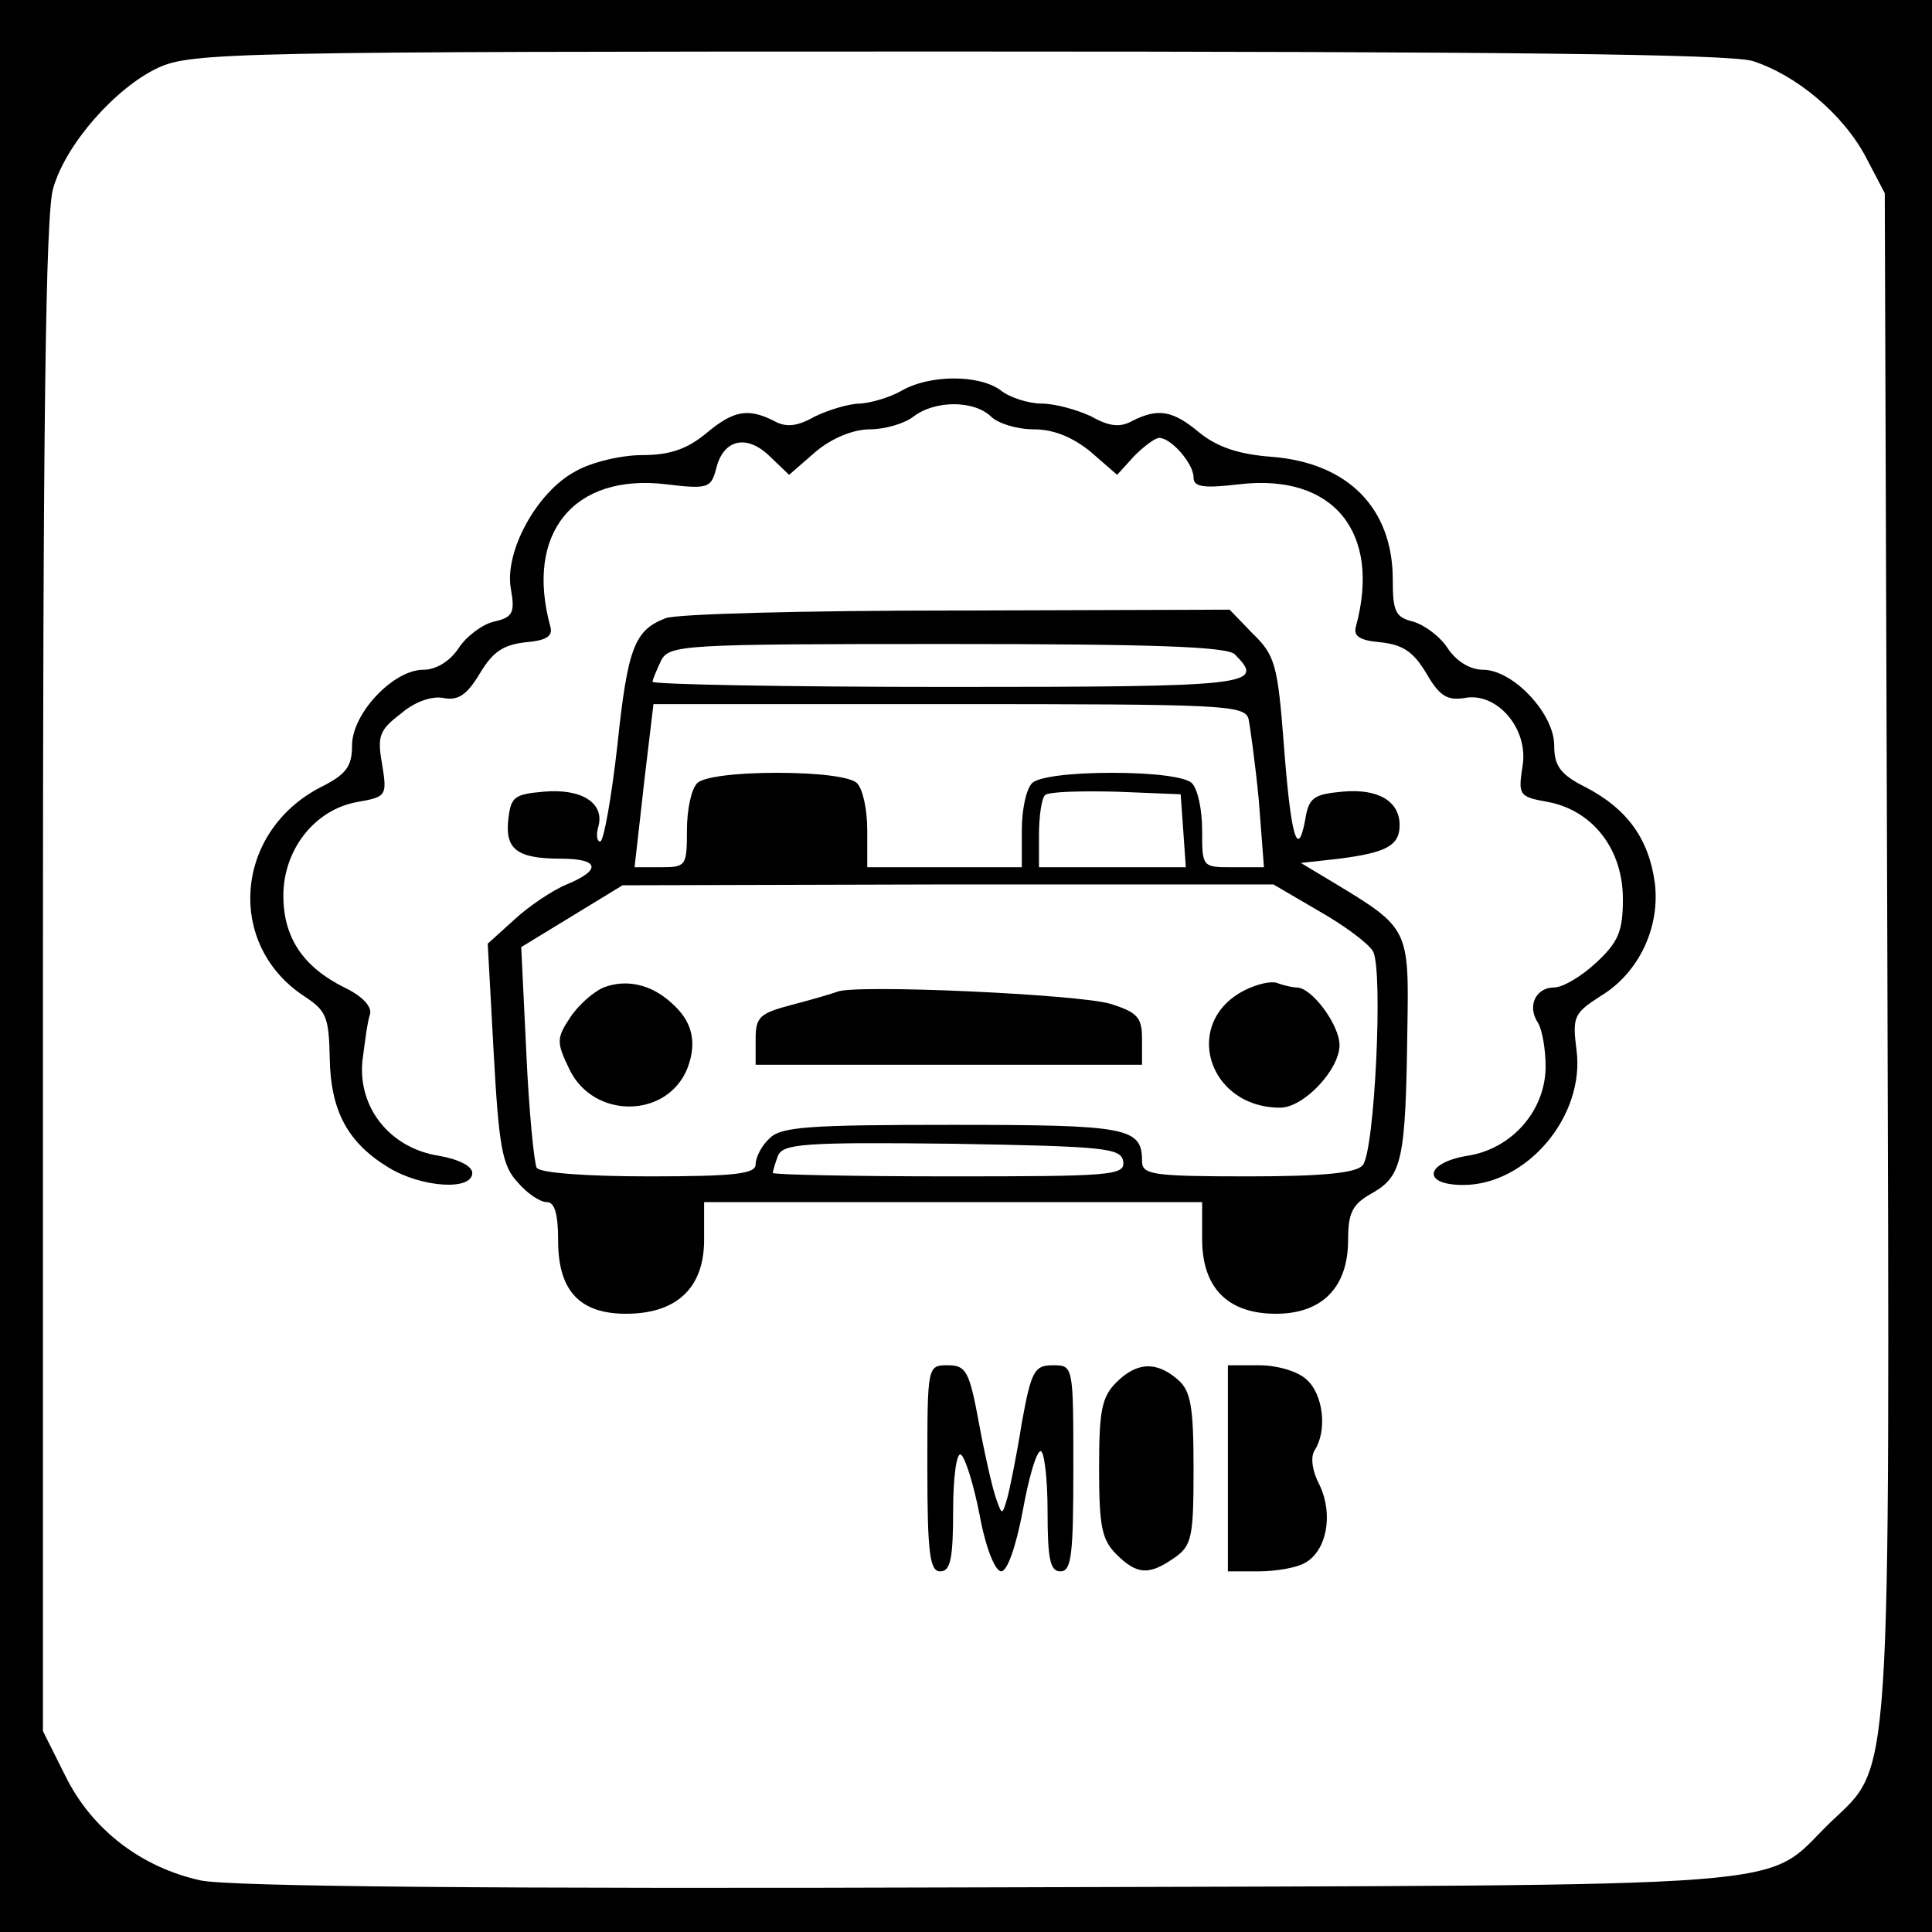 <?xml version="1.0" standalone="no"?>
<!DOCTYPE svg PUBLIC "-//W3C//DTD SVG 20010904//EN"
 "http://www.w3.org/TR/2001/REC-SVG-20010904/DTD/svg10.dtd">
<svg version="1.0" xmlns="http://www.w3.org/2000/svg"
 width="225pt" height="225pt" viewBox="0 0 225 225"
 preserveAspectRatio="xMidYMid meet">
<g transform="translate(0,225) scale(0.1,-0.1)"
fill="#000000" stroke="none">
<path d="M0 1125 l0 -1125 1125 0 1125 0 0 1125 0 1125 -1125 0 -1125 0 0
-1125z m2041 1054 c50 -16 105 -61 132 -112 l22 -42 3 -884 c3 -987 5 -945
-66 -1013 -82 -79 -3 -73 -977 -76 -588 -2 -886 1 -921 8 -69 15 -127 59 -158
122 l-26 52 0 879 c0 639 3 890 12 918 15 52 73 117 122 140 39 18 88 19 930
19 637 0 899 -3 927 -11z"/>
<path d="M1050 1795 c-14 -8 -35 -14 -48 -15 -13 0 -36 -7 -53 -15 -21 -12
-34 -13 -48 -5 -30 15 -47 12 -79 -15 -22 -18 -42 -25 -74 -25 -24 0 -59 -8
-78 -19 -45 -24 -83 -94 -75 -137 5 -28 2 -33 -20 -38 -13 -3 -32 -17 -41 -31
-10 -15 -26 -25 -41 -25 -35 0 -83 -51 -83 -88 0 -25 -7 -34 -37 -49 -100 -52
-110 -183 -19 -243 26 -17 29 -24 30 -72 1 -62 21 -99 69 -128 38 -23 97 -27
97 -6 0 8 -16 16 -39 20 -57 9 -94 56 -89 110 3 23 6 47 9 55 2 9 -9 21 -30
31 -48 24 -71 58 -71 107 0 53 36 100 86 109 34 6 35 7 29 44 -6 33 -3 40 22
59 16 14 37 21 50 18 17 -3 27 4 42 29 15 25 27 33 53 36 24 2 32 7 29 18 -30
109 27 179 135 166 49 -6 52 -4 58 18 8 34 35 41 62 15 l23 -22 31 27 c19 16
44 26 63 26 18 0 41 7 51 15 25 19 70 19 90 0 8 -8 30 -15 50 -15 23 0 45 -9
66 -26 l31 -27 20 22 c11 11 24 21 29 21 14 0 40 -30 40 -46 0 -11 11 -13 53
-8 110 13 166 -56 136 -166 -3 -11 5 -16 29 -18 26 -3 38 -11 53 -36 15 -26
24 -32 44 -29 38 8 76 -36 68 -80 -5 -33 -4 -35 30 -41 52 -10 87 -55 87 -113
0 -37 -5 -50 -31 -74 -17 -16 -39 -29 -49 -29 -21 0 -32 -21 -19 -41 5 -8 9
-31 9 -51 0 -51 -39 -96 -91 -104 -49 -8 -54 -34 -5 -34 74 0 142 80 132 157
-5 39 -3 43 28 63 45 27 70 81 63 133 -7 50 -32 85 -80 110 -30 15 -37 25 -37
49 0 37 -48 88 -83 88 -15 0 -31 10 -41 25 -9 14 -27 27 -40 31 -21 5 -24 12
-24 49 0 83 -52 136 -141 143 -40 3 -64 12 -84 28 -31 26 -48 29 -78 14 -14
-8 -27 -7 -48 5 -17 8 -43 15 -58 15 -15 0 -37 7 -47 15 -25 19 -83 19 -116 0z"/>
<path d="M775 1530 c-36 -14 -44 -34 -56 -148 -7 -62 -16 -112 -20 -112 -4 0
-5 8 -2 18 7 27 -20 44 -64 40 -34 -3 -38 -6 -41 -32 -4 -35 10 -46 61 -46 45
0 48 -13 7 -30 -17 -7 -45 -26 -61 -41 l-31 -28 7 -128 c6 -109 10 -131 28
-150 11 -13 26 -23 34 -23 9 0 13 -14 13 -45 0 -58 25 -85 79 -85 59 0 91 30
91 86 l0 44 290 0 290 0 0 -43 c0 -57 30 -87 86 -87 54 0 84 31 84 86 0 32 5
42 29 55 34 20 38 39 40 189 2 118 2 119 -84 171 l-40 24 45 5 c54 7 70 15 70
39 0 28 -25 43 -67 39 -33 -3 -39 -7 -43 -33 -9 -48 -17 -17 -25 90 -7 90 -10
102 -36 127 l-27 28 -319 -1 c-175 0 -327 -4 -338 -9z m663 -42 c36 -36 22
-38 -333 -38 -190 0 -345 3 -345 6 0 3 5 14 10 25 10 18 25 19 333 19 238 0
326 -3 335 -12z m16 -75 c2 -10 8 -53 12 -95 l6 -78 -36 0 c-36 0 -36 0 -36
43 0 24 -5 48 -12 55 -7 7 -43 12 -93 12 -50 0 -86 -5 -93 -12 -7 -7 -12 -31
-12 -55 l0 -43 -90 0 -90 0 0 43 c0 24 -5 48 -12 55 -7 7 -43 12 -93 12 -50 0
-86 -5 -93 -12 -7 -7 -12 -31 -12 -55 0 -41 -1 -43 -30 -43 l-31 0 6 53 c3 28
8 71 11 95 l5 42 344 0 c319 0 344 -1 349 -17z m-76 -130 l3 -43 -85 0 -86 0
0 38 c0 21 3 42 7 46 4 4 41 5 83 4 l75 -3 3 -42z m158 -94 c30 -17 58 -38 63
-47 12 -21 2 -233 -12 -249 -7 -9 -46 -13 -133 -13 -113 0 -124 2 -124 18 0
39 -17 42 -221 42 -166 0 -200 -2 -213 -16 -9 -8 -16 -22 -16 -30 0 -11 -23
-14 -124 -14 -73 0 -127 4 -131 10 -3 6 -9 66 -12 133 l-6 124 59 36 59 36
379 1 379 0 53 -31z m-228 -291 c3 -17 -12 -18 -202 -18 -113 0 -206 2 -206 4
0 2 3 12 6 20 6 14 30 16 203 14 177 -3 196 -5 199 -20z"/>
<path d="M703 1100 c-12 -5 -30 -21 -39 -35 -16 -24 -16 -29 -1 -60 28 -59
115 -58 138 2 11 30 5 54 -19 75 -24 22 -53 28 -79 18z"/>
<path d="M1450 1097 c-74 -37 -44 -137 41 -137 27 0 69 44 69 73 0 23 -32 67
-50 67 -4 0 -14 2 -22 5 -7 3 -24 -1 -38 -8z"/>
<path d="M975 1095 c-5 -2 -29 -9 -52 -15 -38 -10 -43 -14 -43 -40 l0 -30 225
0 225 0 0 30 c0 25 -5 31 -37 41 -37 11 -298 23 -318 14z"/>
<path d="M1080 540 c0 -100 3 -120 15 -120 12 0 15 15 15 71 0 38 4 68 9 65 5
-3 15 -35 22 -71 7 -38 18 -65 25 -65 7 0 17 28 25 70 7 39 16 70 21 70 4 0 8
-31 8 -70 0 -56 3 -70 15 -70 13 0 15 20 15 120 0 120 0 120 -24 120 -21 0
-25 -6 -36 -67 -6 -38 -14 -77 -17 -88 -6 -20 -6 -20 -13 0 -4 11 -13 50 -20
88 -11 60 -15 67 -36 67 -24 0 -24 0 -24 -120z"/>
<path d="M1300 640 c-17 -17 -20 -33 -20 -100 0 -67 3 -83 20 -100 24 -24 38
-25 68 -4 20 14 22 24 22 103 0 72 -3 91 -18 104 -25 22 -48 21 -72 -3z"/>
<path d="M1430 540 l0 -120 36 0 c19 0 44 4 54 10 25 14 33 56 17 90 -9 17
-11 33 -6 41 15 23 10 65 -9 82 -10 10 -35 17 -55 17 l-37 0 0 -120z"/>
</g>
</svg>
